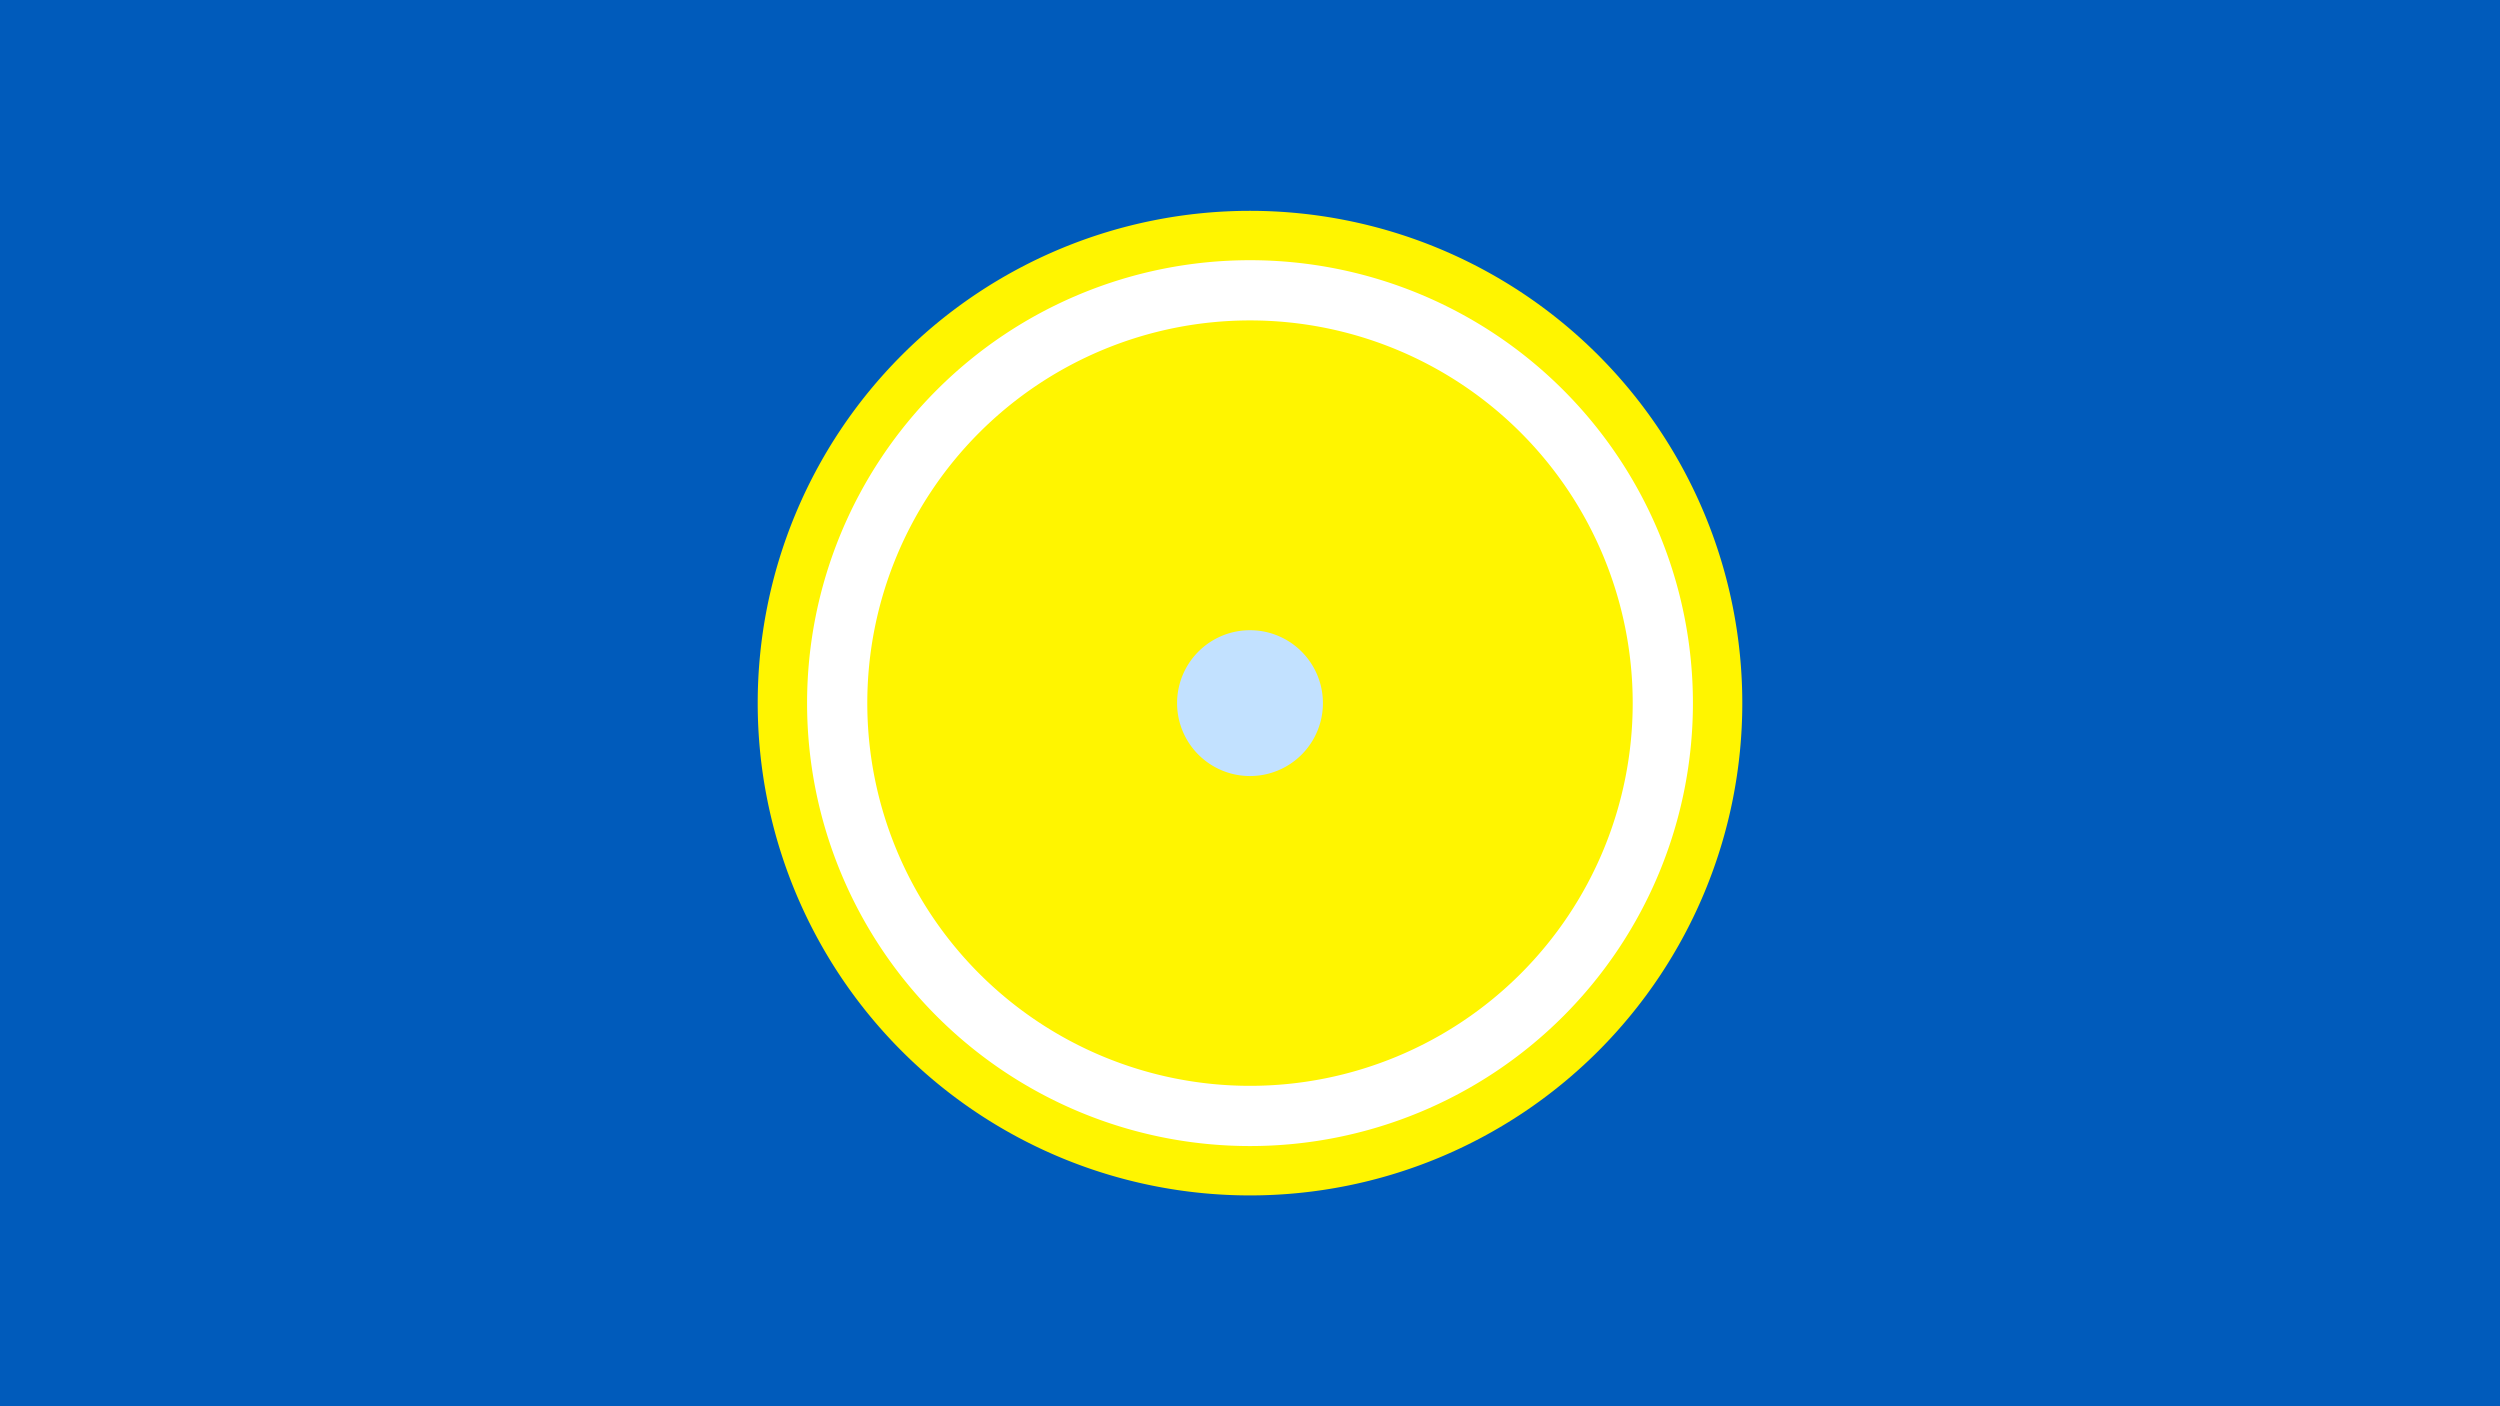 <svg width="1200" height="675" viewBox="-500 -500 1200 675" xmlns="http://www.w3.org/2000/svg"><title>19125-9949999240</title><path d="M-500-500h1200v675h-1200z" fill="#005bbb"/><path d="M336.3-162.5a236.3 236.3 0 1 1-472.6 0 236.3 236.3 0 1 1 472.6 0z" fill="#fff500"/><path d="M312.6-162.5a212.6 212.6 0 1 1-425.2 0 212.6 212.6 0 1 1 425.2 0z m-396.3 0a183.7 183.7 0 1 0 367.4 0 183.7 183.7 0 1 0-367.4 0z" fill="#fff"/><path d="M135-162.5a35 35 0 1 1-70 0 35 35 0 1 1 70 0z" fill="#c2e1ff"/></svg>